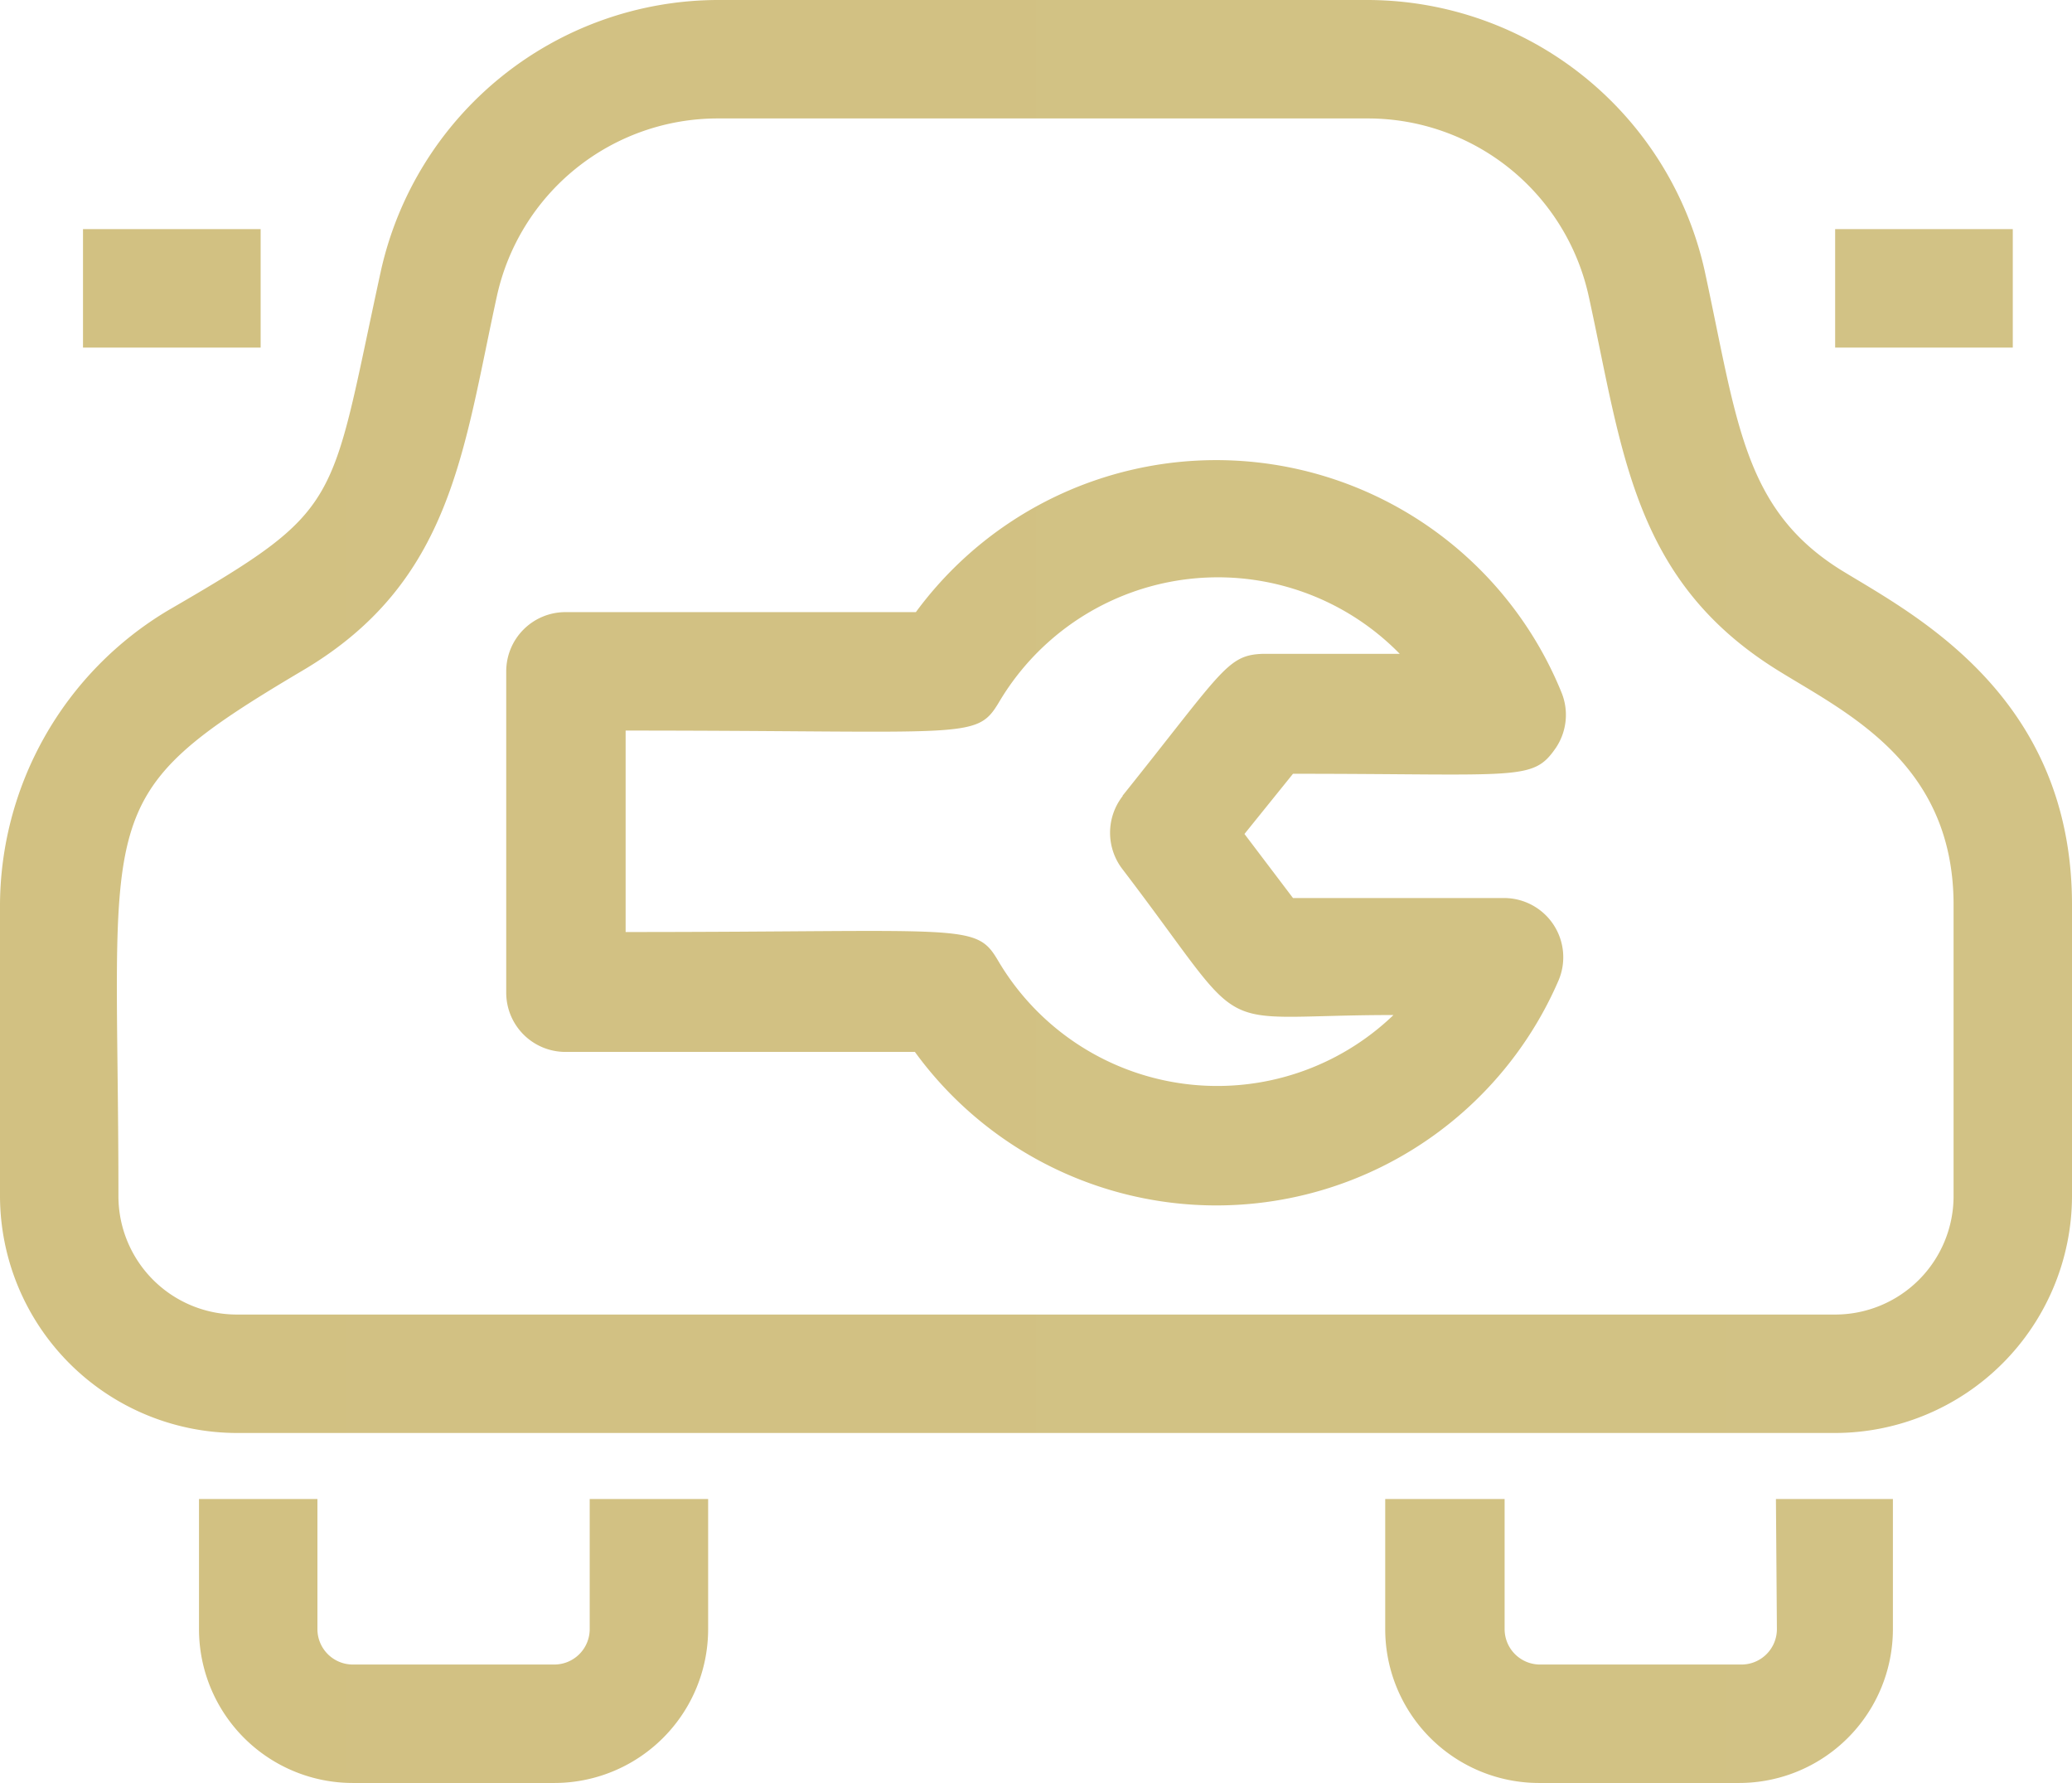 <svg xmlns="http://www.w3.org/2000/svg" xmlns:xlink="http://www.w3.org/1999/xlink" viewBox="0 0 42.69 36.73"><defs><linearGradient id="a20b6b0a-cb78-4e6f-90a1-4994cec3f8c3" y1="18.37" x2="42.69" y2="18.37" gradientUnits="userSpaceOnUse"><stop offset="0" stop-color="#d2c182"/><stop offset="1" stop-color="#d2c285"/></linearGradient></defs><title>icon-1</title><g id="b1f5a940-2c45-483f-9df4-6fe7cea9d54e" data-name="Layer 2"><g id="eb55c4a1-313f-4da1-91ec-25dfcf250ae4" data-name="Layer 6"><path d="M37.91,11.73c-2-1.26-2.12-3.07-2.79-6.16A7.13,7.13,0,0,0,28.2,0H14.77A7.13,7.13,0,0,0,7.85,5.57c-1.07,4.9-.74,4.89-4.38,7A7.1,7.1,0,0,0,0,18.71v5.93a4.89,4.89,0,0,0,4.88,4.88H37.81a4.89,4.89,0,0,0,4.88-4.88v-6C42.69,14.28,39.35,12.62,37.91,11.73Zm2.34,12.91a2.44,2.44,0,0,1-2.44,2.44H4.88a2.44,2.44,0,0,1-2.44-2.44c0-8-.64-8.2,3.8-10.83,3.08-1.82,3.3-4.53,4-7.72a4.66,4.66,0,0,1,4.53-3.65H28.2a4.66,4.66,0,0,1,4.53,3.65c.7,3.18.9,5.86,3.9,7.72,1.4.87,3.62,1.9,3.62,4.83Zm-3.66,6.24H39v2.68a3.17,3.17,0,0,1-3.17,3.17H31.71a3.17,3.17,0,0,1-3.17-3.17V30.88H31v2.68a.73.73,0,0,0,.73.73h4.15a.73.73,0,0,0,.73-.73Zm-24.44,0h2.44v2.68a3.17,3.17,0,0,1-3.17,3.17H7.27A3.17,3.17,0,0,1,4.1,33.56V30.88H6.54v2.68a.73.73,0,0,0,.73.73h4.15a.73.73,0,0,0,.73-.73ZM32.06,15.4a1.22,1.22,0,0,0,.11-1.14,7.68,7.68,0,0,0-13.3-1.65H11.65a1.22,1.22,0,0,0-1.22,1.22v6.62a1.22,1.22,0,0,0,1.22,1.22h7.2A7.68,7.68,0,0,0,32.11,20.2,1.22,1.22,0,0,0,31,18.5H26.64l-1-1.32,1-1.24C31.34,15.94,31.58,16.1,32.06,15.4Zm-8.93,1a1.23,1.23,0,0,0,0,1.51c2.74,3.59,1.65,3,5.58,3a5.24,5.24,0,0,1-8.14-1.11c-.47-.8-.62-.6-7.68-.6V15.05c7.08,0,7.22.2,7.69-.58a5.24,5.24,0,0,1,8.26-1H26C25.28,13.5,25.18,13.83,23.13,16.39ZM41.47,7.16H37.81V4.72h3.66Zm-36.1,0H1.71V4.72H5.37Z" fill="url(#a20b6b0a-cb78-4e6f-90a1-4994cec3f8c3)"/></g></g></svg>